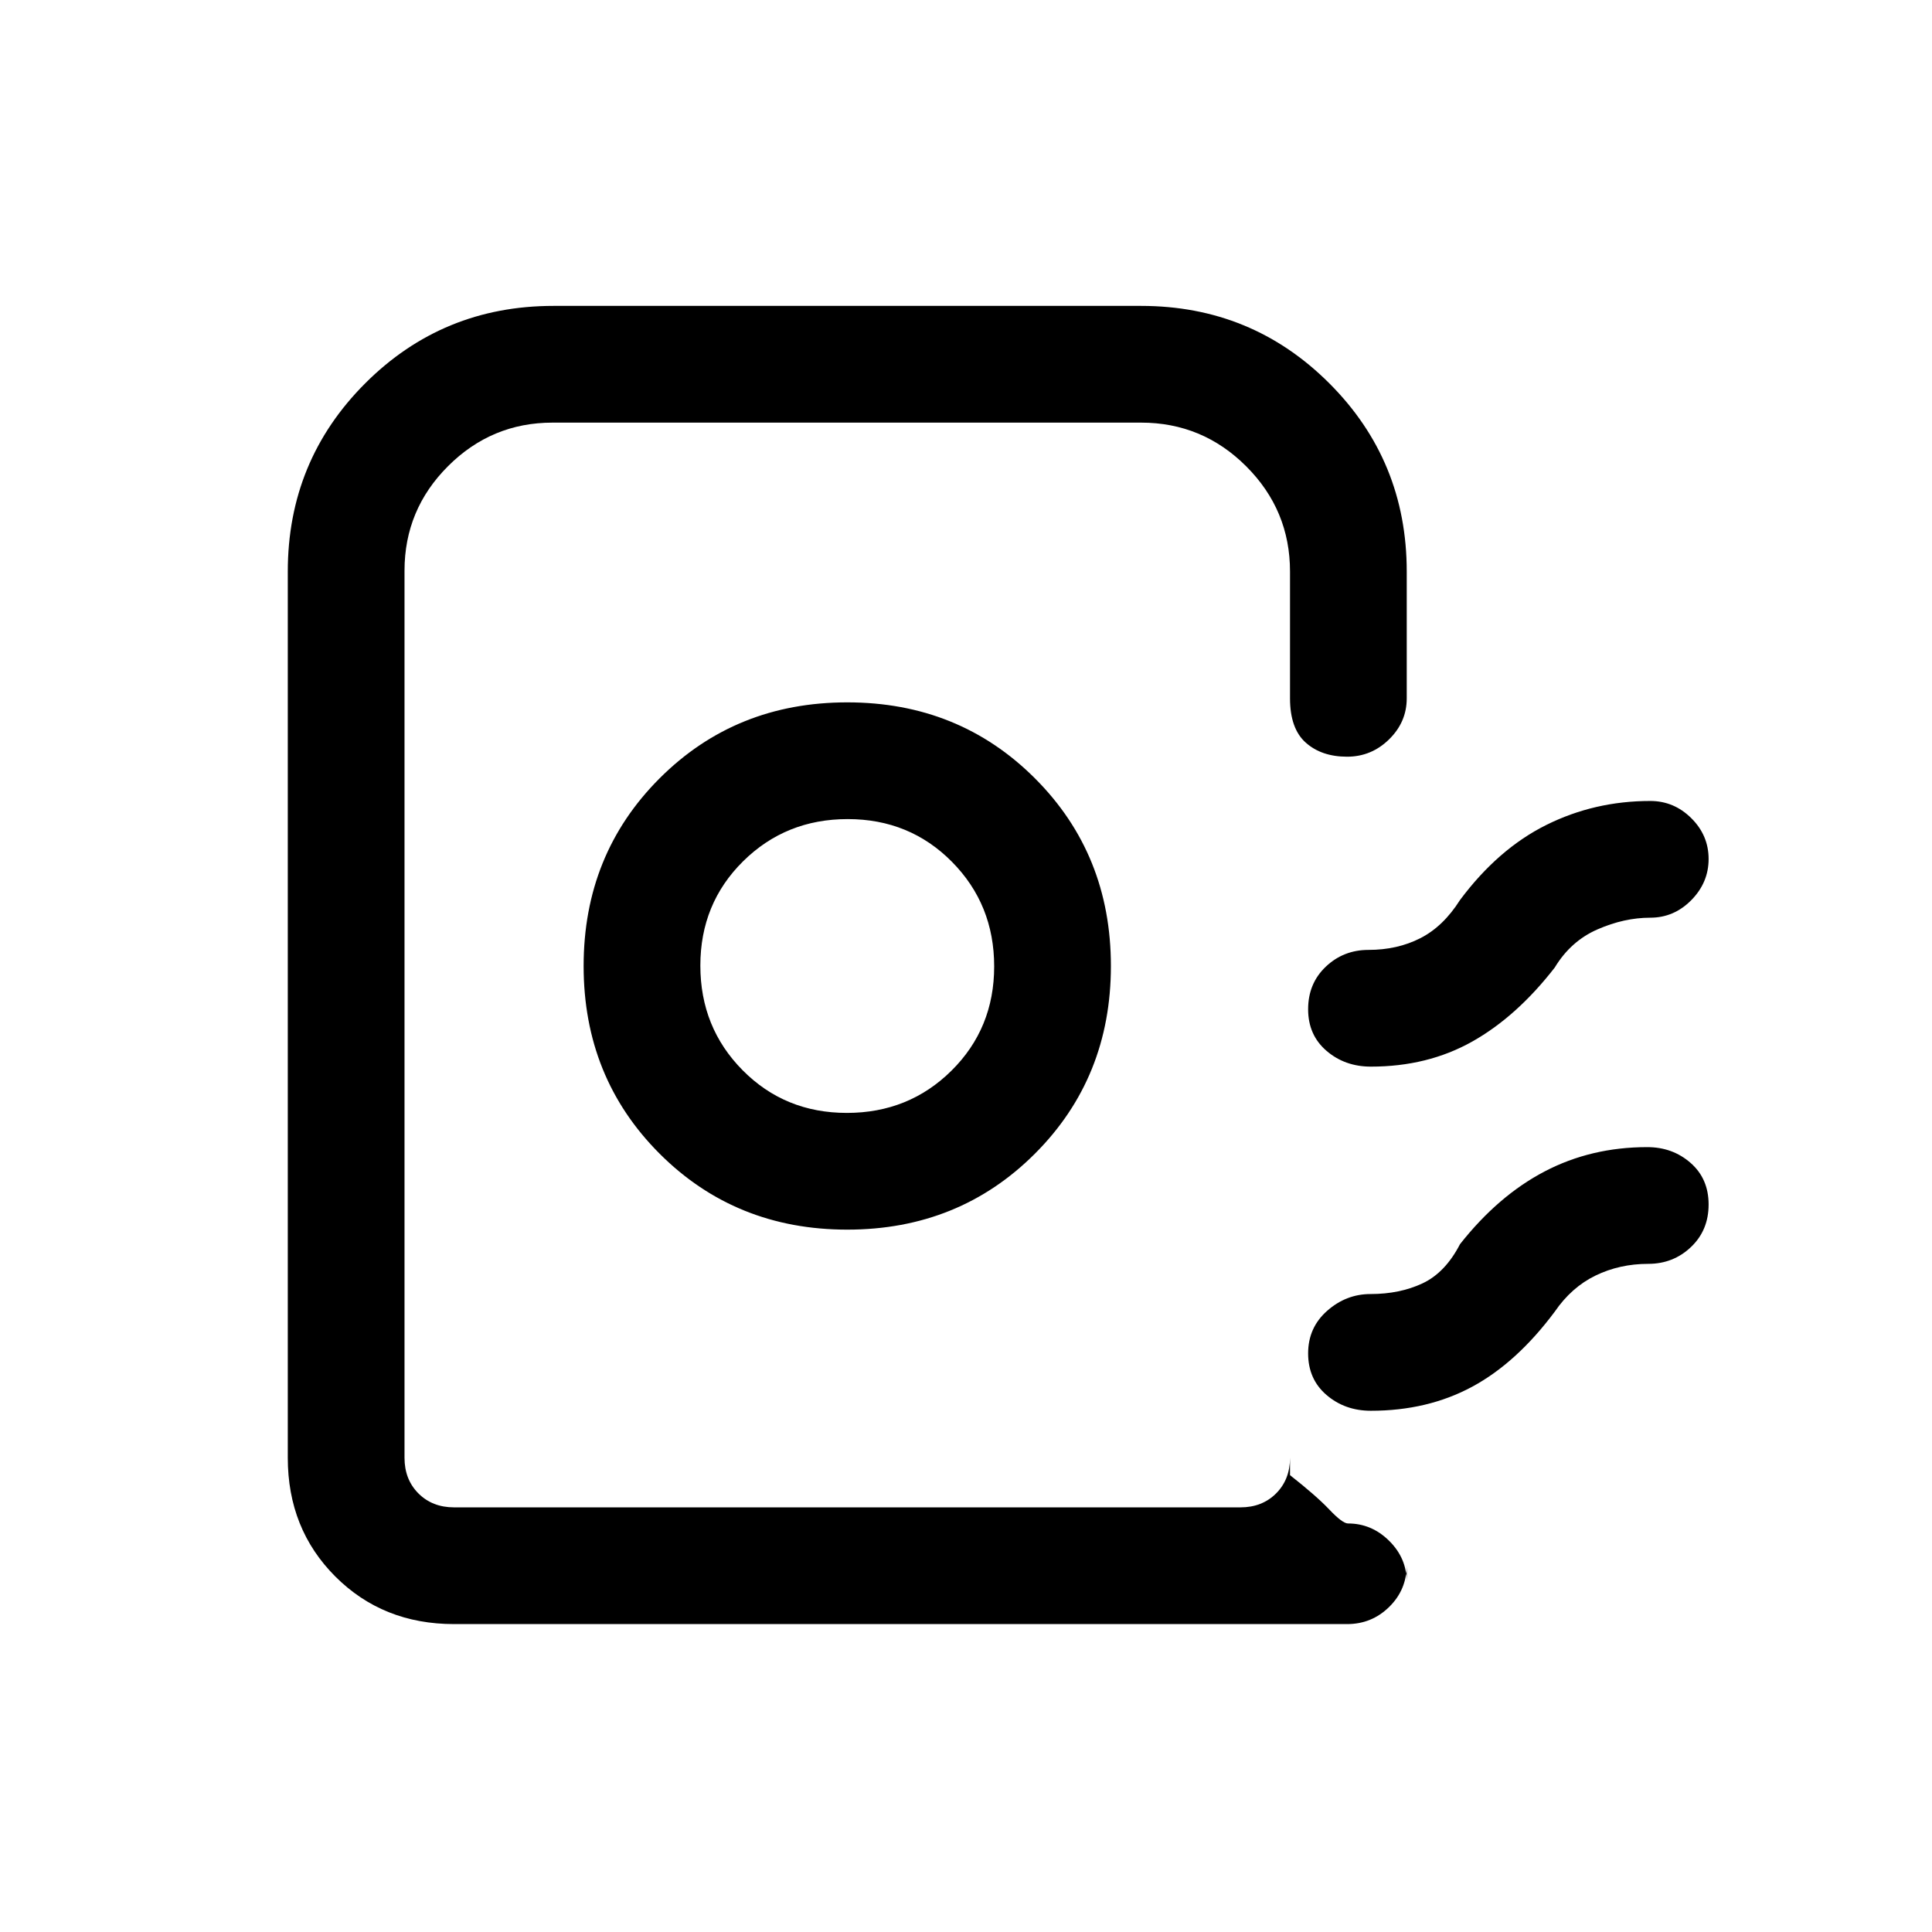 <svg xmlns="http://www.w3.org/2000/svg" height="20" viewBox="0 -960 960 960" width="20"><path d="M143-235.62V-676q0-55.05 38.47-93.53Q219.95-808 275-808h292q55.05 0 93.53 38.47Q699-731.05 699-676v63q0 11.8-8.79 20.4-8.78 8.6-20.86 8.6-12.66 0-20.5-6.96Q641-597.92 641-613v-63q0-30.53-21.74-52.26Q597.53-750 567-750H274.53q-30.23 0-51.88 21.61Q201-706.78 201-676.43v440.81q0 10.77 6.92 17.7 6.93 6.92 17.7 6.92h390.76q10.77 0 17.7-6.92 6.92-6.93 6.92-17.7v8.62q13 10.2 19.55 17.1 6.54 6.9 9.27 6.9 11.72 0 20.45 8.63 8.73 8.63 8.73 20.48v-8.51q0 12.3-8.7 20.85T669.38-153H225.62q-35.36 0-58.99-23.63Q143-200.26 143-235.62ZM421-349q55.5 0 93.25-37.75T552-480q0-55.5-37.75-93.25T421-611q-55.5 0-93.25 37.75T290-480q0 55.5 37.75 93.25T421-349Zm-.21-58Q390-407 369-428.21t-21-52Q348-511 369.21-532t52-21Q452-553 473-531.79t21 52Q494-449 472.79-428t-52 21ZM849-533.18q0 11.72-8.6 20.45Q831.8-504 820-504q-12.94 0-26.22 5.81-13.29 5.81-21.24 18.96-18.92 24.38-41.06 36.81Q709.35-430 681.19-430q-12.93 0-22.06-7.85-9.13-7.84-9.13-20.66t8.78-21.15Q667.56-488 680-488q14.32 0 25.74-5.81 11.41-5.81 19.72-18.96 18.92-25.38 42.88-37.31Q792.29-562 820-562q11.8 0 20.4 8.55 8.6 8.54 8.6 20.27Zm0 171.69q0 12.82-8.78 21.15Q831.44-332 819-332q-14.19 0-26.17 5.81-11.98 5.81-20.29 17.96-18.92 25.38-41.06 37.31Q709.35-259 681.19-259q-12.93 0-22.06-7.85-9.13-7.84-9.13-20.66t9.45-21.15Q668.9-317 681-317q14.54 0 25.85-5.31 11.3-5.31 18.61-19.46 19.02-24.12 42.1-36.17Q790.64-390 818.5-390q12.6 0 21.55 7.85 8.95 7.84 8.95 20.66ZM641-211H201h440-69 69Z"/></svg>